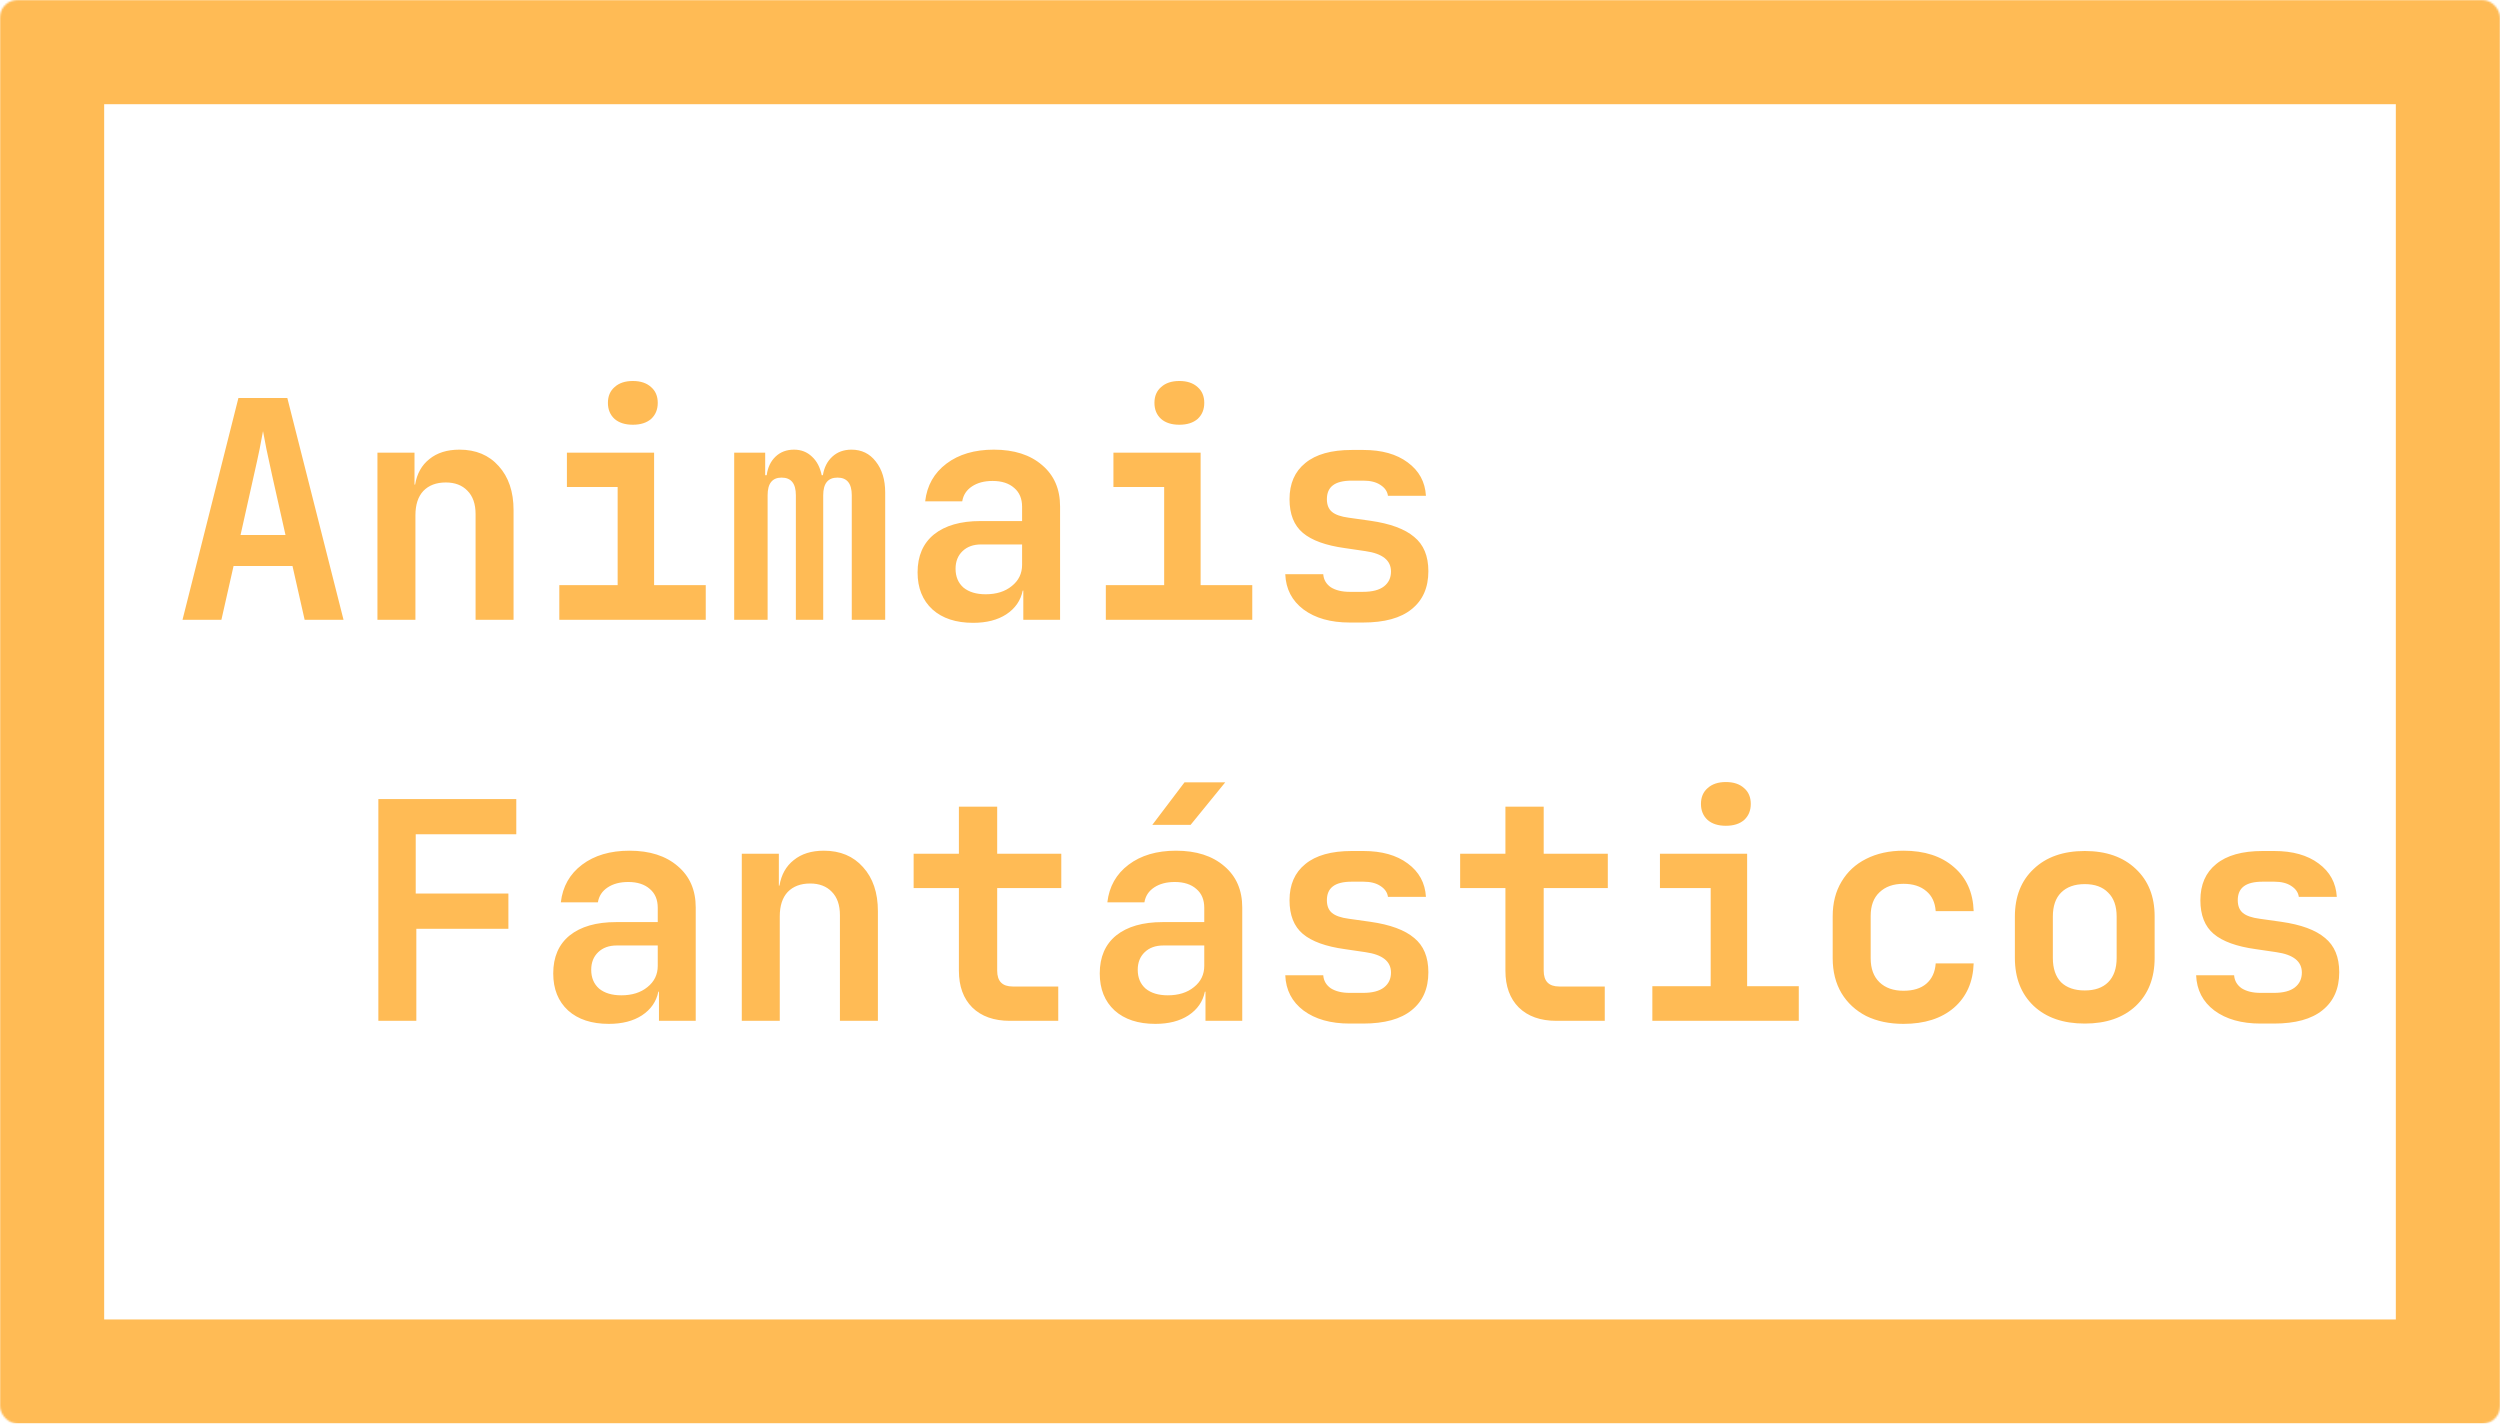 <svg width="1440" height="820" viewBox="0 0 1440 820" fill="none" xmlns="http://www.w3.org/2000/svg">
<mask id="path-1-inside-1" fill="white">
<rect width="1440" height="820" rx="10"/>
</mask>
<rect width="1440" height="820" rx="10" stroke="#FFBB55" stroke-width="120" mask="url(#path-1-inside-1)"/>
<path d="M105.125 357L137.325 229.25H165.5L197.875 357H175.475L168.475 326.025H134.525L127.525 357H105.125ZM138.55 308.175H164.45L156.75 273.875C155.467 268.158 154.358 263.025 153.425 258.475C152.492 253.808 151.85 250.425 151.5 248.325C151.15 250.425 150.508 253.808 149.575 258.475C148.642 263.025 147.533 268.1 146.25 273.7L138.55 308.175ZM217.407 357V260.75H238.757V279.125H239.107C240.157 272.825 242.898 267.925 247.332 264.425C251.765 260.808 257.54 259 264.657 259C274.107 259 281.632 262.15 287.232 268.45C292.948 274.75 295.807 283.208 295.807 293.825V357H273.932V296.1C273.932 290.267 272.357 285.775 269.207 282.625C266.173 279.475 262.032 277.9 256.782 277.9C251.298 277.9 246.982 279.533 243.832 282.8C240.798 286.067 239.282 290.733 239.282 296.8V357H217.407ZM322.163 357V337.05H355.763V280.525H326.538V260.75H376.763V337.05H406.513V357H322.163ZM364.513 244.65C360.08 244.65 356.58 243.542 354.013 241.325C351.447 238.992 350.163 235.9 350.163 232.05C350.163 228.2 351.447 225.167 354.013 222.95C356.58 220.617 360.08 219.45 364.513 219.45C368.947 219.45 372.447 220.617 375.013 222.95C377.58 225.167 378.863 228.2 378.863 232.05C378.863 235.9 377.58 238.992 375.013 241.325C372.447 243.542 368.947 244.65 364.513 244.65ZM422.895 357V260.75H440.745V273.7H441.62C442.203 269.267 443.895 265.708 446.695 263.025C449.495 260.342 453.053 259 457.37 259C461.453 259 464.895 260.342 467.695 263.025C470.495 265.592 472.362 269.15 473.295 273.7H473.995C474.695 269.267 476.503 265.708 479.42 263.025C482.337 260.342 486.012 259 490.445 259C496.278 259 500.945 261.275 504.445 265.825C508.062 270.375 509.87 276.325 509.87 283.675V357H490.62V285.25C490.62 278.483 487.878 275.1 482.395 275.1C476.912 275.1 474.17 278.483 474.17 285.25V357H458.42V285.25C458.42 278.483 455.678 275.1 450.195 275.1C444.828 275.1 442.145 278.483 442.145 285.25V357H422.895ZM560.552 358.75C550.635 358.75 542.818 356.183 537.102 351.05C531.385 345.8 528.527 338.683 528.527 329.7C528.527 320.25 531.677 312.958 537.977 307.825C544.393 302.692 553.318 300.125 564.752 300.125H588.727V291.9C588.727 287.233 587.21 283.617 584.177 281.05C581.143 278.367 577.002 277.025 571.752 277.025C566.968 277.025 563.002 278.075 559.852 280.175C556.702 282.275 554.835 285.133 554.252 288.75H532.902C533.952 279.65 538.035 272.417 545.152 267.05C552.268 261.683 561.368 259 572.452 259C584.118 259 593.393 261.975 600.277 267.925C607.16 273.758 610.602 281.692 610.602 291.725V357H589.427V340.2H589.077C587.91 345.917 584.76 350.467 579.627 353.85C574.61 357.117 568.252 358.75 560.552 358.75ZM567.727 342.3C573.91 342.3 578.927 340.725 582.777 337.575C586.743 334.425 588.727 330.342 588.727 325.325V313.6H565.102C560.668 313.6 557.11 314.883 554.427 317.45C551.743 320.017 550.402 323.4 550.402 327.6C550.402 332.15 551.918 335.767 554.952 338.45C558.102 341.017 562.36 342.3 567.727 342.3ZM636.958 357V337.05H670.558V280.525H641.333V260.75H691.558V337.05H721.308V357H636.958ZM679.308 244.65C674.875 244.65 671.375 243.542 668.808 241.325C666.242 238.992 664.958 235.9 664.958 232.05C664.958 228.2 666.242 225.167 668.808 222.95C671.375 220.617 674.875 219.45 679.308 219.45C683.742 219.45 687.242 220.617 689.808 222.95C692.375 225.167 693.658 228.2 693.658 232.05C693.658 235.9 692.375 238.992 689.808 241.325C687.242 243.542 683.742 244.65 679.308 244.65ZM777.415 358.575C766.448 358.575 757.582 356.067 750.815 351.05C744.165 346.033 740.665 339.267 740.315 330.75H762.19C762.423 333.9 763.882 336.408 766.565 338.275C769.365 340.025 772.982 340.9 777.415 340.9H785.115C790.482 340.9 794.507 339.85 797.19 337.75C799.873 335.65 801.215 332.792 801.215 329.175C801.215 322.758 796.315 318.85 786.515 317.45L774.615 315.7C763.648 314.183 755.598 311.267 750.465 306.95C745.332 302.633 742.765 296.158 742.765 287.525C742.765 278.542 745.798 271.6 751.865 266.7C757.932 261.683 766.857 259.175 778.64 259.175H785.29C795.907 259.175 804.423 261.567 810.84 266.35C817.373 271.133 820.873 277.55 821.34 285.6H799.465C799.115 283.033 797.657 280.933 795.09 279.3C792.64 277.667 789.373 276.85 785.29 276.85H778.64C773.623 276.85 769.948 277.783 767.615 279.65C765.398 281.4 764.29 284.025 764.29 287.525C764.29 290.792 765.282 293.242 767.265 294.875C769.248 296.508 772.457 297.617 776.89 298.2L789.315 299.95C800.748 301.583 809.148 304.675 814.515 309.225C819.998 313.658 822.74 320.25 822.74 329C822.74 338.45 819.532 345.742 813.115 350.875C806.815 356.008 797.482 358.575 785.115 358.575H777.415ZM217.932 588V460.25H297.382V480.55H239.457V514.675H292.832V534.975H239.807V588H217.932ZM350.688 589.75C340.772 589.75 332.955 587.183 327.238 582.05C321.522 576.8 318.663 569.683 318.663 560.7C318.663 551.25 321.813 543.958 328.113 538.825C334.53 533.692 343.455 531.125 354.888 531.125H378.863V522.9C378.863 518.233 377.347 514.617 374.313 512.05C371.28 509.367 367.138 508.025 361.888 508.025C357.105 508.025 353.138 509.075 349.988 511.175C346.838 513.275 344.972 516.133 344.388 519.75H323.038C324.088 510.65 328.172 503.417 335.288 498.05C342.405 492.683 351.505 490 362.588 490C374.255 490 383.53 492.975 390.413 498.925C397.297 504.758 400.738 512.692 400.738 522.725V588H379.563V571.2H379.213C378.047 576.917 374.897 581.467 369.763 584.85C364.747 588.117 358.388 589.75 350.688 589.75ZM357.863 573.3C364.047 573.3 369.063 571.725 372.913 568.575C376.88 565.425 378.863 561.342 378.863 556.325V544.6H355.238C350.805 544.6 347.247 545.883 344.563 548.45C341.88 551.017 340.538 554.4 340.538 558.6C340.538 563.15 342.055 566.767 345.088 569.45C348.238 572.017 352.497 573.3 357.863 573.3ZM427.27 588V491.75H448.62V510.125H448.97C450.02 503.825 452.762 498.925 457.195 495.425C461.628 491.808 467.403 490 474.52 490C483.97 490 491.495 493.15 497.095 499.45C502.812 505.75 505.67 514.208 505.67 524.825V588H483.795V527.1C483.795 521.267 482.22 516.775 479.07 513.625C476.037 510.475 471.895 508.9 466.645 508.9C461.162 508.9 456.845 510.533 453.695 513.8C450.662 517.067 449.145 521.733 449.145 527.8V588H427.27ZM581.727 588C572.51 588 565.277 585.433 560.027 580.3C554.893 575.167 552.327 568.108 552.327 559.125V511.525H526.252V491.75H552.327V464.625H574.377V491.75H611.302V511.525H574.377V559.125C574.377 565.192 577.352 568.225 583.302 568.225H609.552V588H581.727ZM665.483 589.75C655.567 589.75 647.75 587.183 642.033 582.05C636.317 576.8 633.458 569.683 633.458 560.7C633.458 551.25 636.608 543.958 642.908 538.825C649.325 533.692 658.25 531.125 669.683 531.125H693.658V522.9C693.658 518.233 692.142 514.617 689.108 512.05C686.075 509.367 681.933 508.025 676.683 508.025C671.9 508.025 667.933 509.075 664.783 511.175C661.633 513.275 659.767 516.133 659.183 519.75H637.833C638.883 510.65 642.967 503.417 650.083 498.05C657.2 492.683 666.3 490 677.383 490C689.05 490 698.325 492.975 705.208 498.925C712.092 504.758 715.533 512.692 715.533 522.725V588H694.358V571.2H694.008C692.842 576.917 689.692 581.467 684.558 584.85C679.542 588.117 673.183 589.75 665.483 589.75ZM672.658 573.3C678.842 573.3 683.858 571.725 687.708 568.575C691.675 565.425 693.658 561.342 693.658 556.325V544.6H670.033C665.6 544.6 662.042 545.883 659.358 548.45C656.675 551.017 655.333 554.4 655.333 558.6C655.333 563.15 656.85 566.767 659.883 569.45C663.033 572.017 667.292 573.3 672.658 573.3ZM663.733 475.125L682.283 450.625H705.733L685.783 475.125H663.733ZM777.415 589.575C766.448 589.575 757.582 587.067 750.815 582.05C744.165 577.033 740.665 570.267 740.315 561.75H762.19C762.423 564.9 763.882 567.408 766.565 569.275C769.365 571.025 772.982 571.9 777.415 571.9H785.115C790.482 571.9 794.507 570.85 797.19 568.75C799.873 566.65 801.215 563.792 801.215 560.175C801.215 553.758 796.315 549.85 786.515 548.45L774.615 546.7C763.648 545.183 755.598 542.267 750.465 537.95C745.332 533.633 742.765 527.158 742.765 518.525C742.765 509.542 745.798 502.6 751.865 497.7C757.932 492.683 766.857 490.175 778.64 490.175H785.29C795.907 490.175 804.423 492.567 810.84 497.35C817.373 502.133 820.873 508.55 821.34 516.6H799.465C799.115 514.033 797.657 511.933 795.09 510.3C792.64 508.667 789.373 507.85 785.29 507.85H778.64C773.623 507.85 769.948 508.783 767.615 510.65C765.398 512.4 764.29 515.025 764.29 518.525C764.29 521.792 765.282 524.242 767.265 525.875C769.248 527.508 772.457 528.617 776.89 529.2L789.315 530.95C800.748 532.583 809.148 535.675 814.515 540.225C819.998 544.658 822.74 551.25 822.74 560C822.74 569.45 819.532 576.742 813.115 581.875C806.815 587.008 797.482 589.575 785.115 589.575H777.415ZM896.521 588C887.305 588 880.071 585.433 874.821 580.3C869.688 575.167 867.121 568.108 867.121 559.125V511.525H841.046V491.75H867.121V464.625H889.171V491.75H926.096V511.525H889.171V559.125C889.171 565.192 892.146 568.225 898.096 568.225H924.346V588H896.521ZM951.753 588V568.05H985.353V511.525H956.128V491.75H1006.35V568.05H1036.1V588H951.753ZM994.103 475.65C989.67 475.65 986.17 474.542 983.603 472.325C981.036 469.992 979.753 466.9 979.753 463.05C979.753 459.2 981.036 456.167 983.603 453.95C986.17 451.617 989.67 450.45 994.103 450.45C998.536 450.45 1002.04 451.617 1004.6 453.95C1007.17 456.167 1008.45 459.2 1008.45 463.05C1008.45 466.9 1007.17 469.992 1004.6 472.325C1002.04 474.542 998.536 475.65 994.103 475.65ZM1096.41 589.75C1088.24 589.75 1081.07 588.233 1074.88 585.2C1068.82 582.05 1064.09 577.675 1060.71 572.075C1057.33 566.358 1055.63 559.65 1055.63 551.95V527.8C1055.63 520.1 1057.33 513.45 1060.71 507.85C1064.09 502.133 1068.82 497.758 1074.88 494.725C1081.07 491.575 1088.24 490 1096.41 490C1108.54 490 1118.23 493.15 1125.46 499.45C1132.69 505.633 1136.48 514.092 1136.83 524.825H1114.96C1114.61 519.808 1112.8 515.958 1109.53 513.275C1106.27 510.475 1101.89 509.075 1096.41 509.075C1090.58 509.075 1085.97 510.708 1082.58 513.975C1079.2 517.125 1077.51 521.675 1077.51 527.625V551.95C1077.51 557.9 1079.2 562.508 1082.58 565.775C1085.97 569.042 1090.58 570.675 1096.41 570.675C1102.01 570.675 1106.38 569.333 1109.53 566.65C1112.8 563.85 1114.61 559.942 1114.96 554.925H1136.83C1136.48 565.658 1132.69 574.175 1125.46 580.475C1118.23 586.658 1108.54 589.75 1096.41 589.75ZM1200.82 589.575C1188.45 589.575 1178.65 586.192 1171.42 579.425C1164.18 572.542 1160.57 563.325 1160.57 551.775V527.975C1160.57 516.425 1164.18 507.267 1171.42 500.5C1178.65 493.617 1188.45 490.175 1200.82 490.175C1213.18 490.175 1222.98 493.617 1230.22 500.5C1237.45 507.267 1241.07 516.367 1241.07 527.8V551.775C1241.07 563.325 1237.45 572.542 1230.22 579.425C1222.98 586.192 1213.18 589.575 1200.82 589.575ZM1200.82 570.5C1206.65 570.5 1211.14 568.925 1214.29 565.775C1217.56 562.508 1219.19 557.842 1219.19 551.775V527.975C1219.19 521.908 1217.56 517.3 1214.29 514.15C1211.14 510.883 1206.65 509.25 1200.82 509.25C1194.98 509.25 1190.43 510.883 1187.17 514.15C1184.02 517.3 1182.44 521.908 1182.44 527.975V551.775C1182.44 557.842 1184.02 562.508 1187.17 565.775C1190.43 568.925 1194.98 570.5 1200.82 570.5ZM1302.07 589.575C1291.11 589.575 1282.24 587.067 1275.47 582.05C1268.82 577.033 1265.32 570.267 1264.97 561.75H1286.85C1287.08 564.9 1288.54 567.408 1291.22 569.275C1294.02 571.025 1297.64 571.9 1302.07 571.9H1309.77C1315.14 571.9 1319.16 570.85 1321.85 568.75C1324.53 566.65 1325.87 563.792 1325.87 560.175C1325.87 553.758 1320.97 549.85 1311.17 548.45L1299.27 546.7C1288.31 545.183 1280.26 542.267 1275.12 537.95C1269.99 533.633 1267.42 527.158 1267.42 518.525C1267.42 509.542 1270.46 502.6 1276.52 497.7C1282.59 492.683 1291.51 490.175 1303.3 490.175H1309.95C1320.56 490.175 1329.08 492.567 1335.5 497.35C1342.03 502.133 1345.53 508.55 1346 516.6H1324.12C1323.77 514.033 1322.31 511.933 1319.75 510.3C1317.3 508.667 1314.03 507.85 1309.95 507.85H1303.3C1298.28 507.85 1294.61 508.783 1292.27 510.65C1290.06 512.4 1288.95 515.025 1288.95 518.525C1288.95 521.792 1289.94 524.242 1291.92 525.875C1293.91 527.508 1297.11 528.617 1301.55 529.2L1313.97 530.95C1325.41 532.583 1333.81 535.675 1339.17 540.225C1344.66 544.658 1347.4 551.25 1347.4 560C1347.4 569.45 1344.19 576.742 1337.77 581.875C1331.47 587.008 1322.14 589.575 1309.77 589.575H1302.07Z" fill="#FFBB55"/>
</svg>
